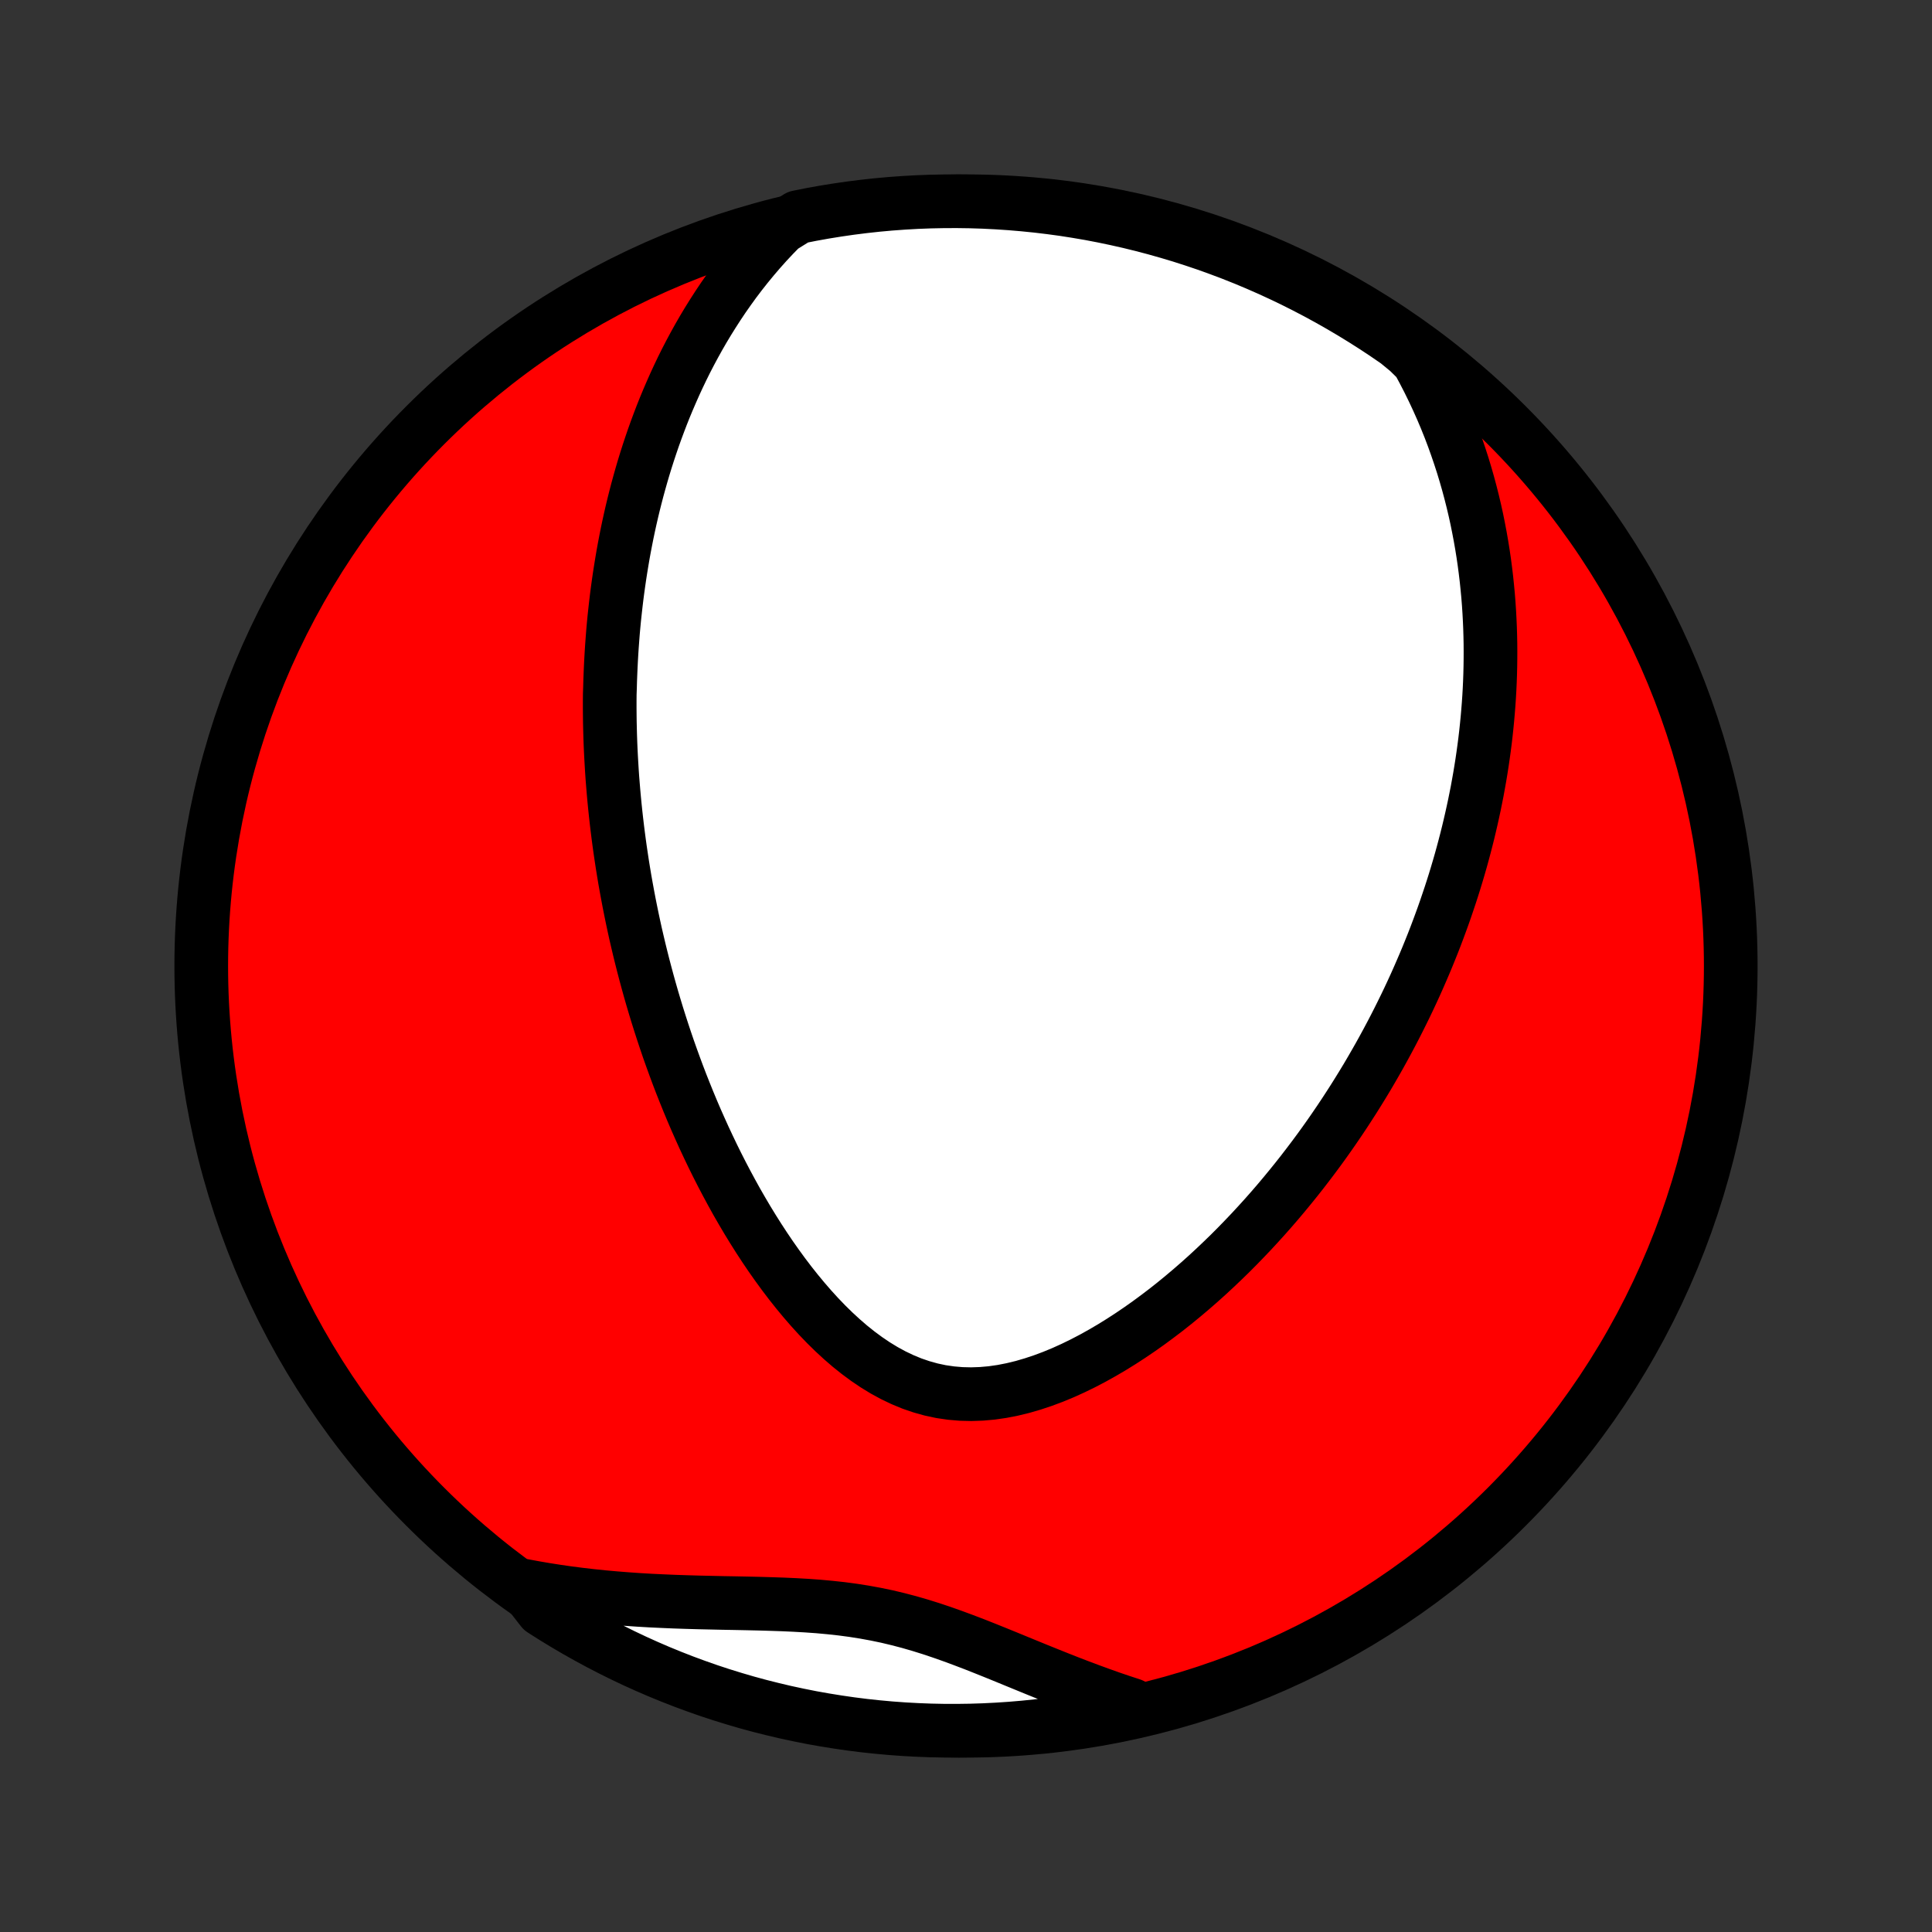 <?xml version="1.0" encoding="utf-8" standalone="no"?>
<!DOCTYPE svg PUBLIC "-//W3C//DTD SVG 1.1//EN"
  "http://www.w3.org/Graphics/SVG/1.1/DTD/svg11.dtd">
<!-- Created with matplotlib (http://matplotlib.org/) -->
<svg height="72pt" version="1.1" viewBox="0 0 72 72" width="72pt" xmlns="http://www.w3.org/2000/svg" xmlns:xlink="http://www.w3.org/1999/xlink">
 <rect x="0" y="0" width="72" height="72" fill="#333333" stroke="none"/>
 <defs>
  <style type="text/css">
*{stroke-linecap:butt;stroke-linejoin:round;}
  </style>
 </defs>
 <g id="figure_1">
  <g id="patch_1">
   <path d="
M0 72
L72 72
L72 0
L0 0
z
" style="fill:none;"/>
  </g>
  <g id="axes_1">
   <g id="PatchCollection_1">
    <defs>
     <path d="
M36 -7.5
C43.558 -7.5 50.808 -10.503 56.153 -15.848
C61.497 -21.192 64.5 -28.442 64.5 -36
C64.5 -43.558 61.497 -50.808 56.153 -56.153
C50.808 -61.497 43.558 -64.5 36 -64.5
C28.442 -64.5 21.192 -61.497 15.848 -56.153
C10.503 -50.808 7.5 -43.558 7.5 -36
C7.5 -28.442 10.503 -21.192 15.848 -15.848
C21.192 -10.503 28.442 -7.5 36 -7.5
z
" id="C0_0_a811fe30f3"/>
     <path d="
M29.117 -63.521
L28.84 -63.238
L28.572 -62.952
L28.314 -62.663
L28.066 -62.373
L27.827 -62.082
L27.596 -61.789
L27.374 -61.496
L27.161 -61.201
L26.955 -60.907
L26.757 -60.611
L26.567 -60.316
L26.383 -60.021
L26.207 -59.727
L26.037 -59.432
L25.874 -59.138
L25.717 -58.845
L25.566 -58.553
L25.421 -58.261
L25.282 -57.97
L25.148 -57.68
L25.02 -57.391
L24.896 -57.103
L24.777 -56.817
L24.663 -56.531
L24.554 -56.246
L24.449 -55.963
L24.348 -55.681
L24.252 -55.4
L24.159 -55.12
L24.07 -54.841
L23.985 -54.564
L23.904 -54.288
L23.826 -54.012
L23.751 -53.738
L23.68 -53.465
L23.612 -53.194
L23.547 -52.923
L23.485 -52.653
L23.426 -52.384
L23.37 -52.117
L23.317 -51.85
L23.266 -51.584
L23.218 -51.319
L23.173 -51.054
L23.13 -50.791
L23.089 -50.528
L23.051 -50.266
L23.015 -50.005
L22.981 -49.744
L22.95 -49.483
L22.921 -49.224
L22.893 -48.964
L22.868 -48.705
L22.845 -48.447
L22.825 -48.188
L22.806 -47.931
L22.789 -47.673
L22.774 -47.415
L22.761 -47.157
L22.75 -46.9
L22.74 -46.642
L22.733 -46.385
L22.724 -46.127
L22.722 -45.87
L22.722 -45.611
L22.724 -45.353
L22.727 -45.094
L22.733 -44.836
L22.74 -44.576
L22.749 -44.316
L22.76 -44.056
L22.773 -43.795
L22.788 -43.533
L22.804 -43.27
L22.822 -43.007
L22.843 -42.743
L22.865 -42.478
L22.889 -42.212
L22.915 -41.946
L22.943 -41.678
L22.973 -41.409
L23.005 -41.139
L23.039 -40.867
L23.075 -40.595
L23.113 -40.321
L23.154 -40.046
L23.196 -39.769
L23.241 -39.491
L23.288 -39.211
L23.338 -38.93
L23.39 -38.647
L23.444 -38.362
L23.501 -38.076
L23.56 -37.788
L23.622 -37.498
L23.686 -37.206
L23.754 -36.913
L23.824 -36.617
L23.897 -36.32
L23.973 -36.02
L24.052 -35.719
L24.134 -35.415
L24.219 -35.109
L24.307 -34.802
L24.399 -34.492
L24.494 -34.18
L24.593 -33.866
L24.695 -33.55
L24.801 -33.231
L24.91 -32.911
L25.024 -32.589
L25.142 -32.264
L25.263 -31.938
L25.389 -31.609
L25.52 -31.279
L25.654 -30.947
L25.793 -30.613
L25.937 -30.277
L26.086 -29.941
L26.239 -29.602
L26.398 -29.263
L26.561 -28.922
L26.73 -28.58
L26.904 -28.238
L27.084 -27.895
L27.269 -27.552
L27.459 -27.209
L27.656 -26.867
L27.858 -26.525
L28.067 -26.184
L28.281 -25.845
L28.502 -25.507
L28.729 -25.172
L28.963 -24.84
L29.203 -24.511
L29.449 -24.187
L29.703 -23.867
L29.963 -23.553
L30.23 -23.245
L30.504 -22.944
L30.785 -22.652
L31.073 -22.369
L31.369 -22.096
L31.671 -21.835
L31.981 -21.587
L32.298 -21.353
L32.622 -21.134
L32.953 -20.932
L33.291 -20.748
L33.635 -20.584
L33.986 -20.439
L34.343 -20.317
L34.705 -20.216
L35.072 -20.138
L35.443 -20.084
L35.818 -20.052
L36.196 -20.043
L36.577 -20.056
L36.959 -20.09
L37.341 -20.145
L37.724 -20.22
L38.107 -20.313
L38.488 -20.424
L38.867 -20.55
L39.244 -20.691
L39.619 -20.846
L39.99 -21.014
L40.357 -21.193
L40.721 -21.383
L41.08 -21.583
L41.435 -21.791
L41.785 -22.008
L42.13 -22.232
L42.469 -22.462
L42.803 -22.698
L43.132 -22.941
L43.456 -23.187
L43.773 -23.438
L44.085 -23.694
L44.391 -23.952
L44.692 -24.214
L44.986 -24.478
L45.275 -24.745
L45.558 -25.014
L45.836 -25.284
L46.107 -25.556
L46.373 -25.83
L46.634 -26.104
L46.888 -26.379
L47.138 -26.655
L47.382 -26.931
L47.621 -27.208
L47.854 -27.485
L48.082 -27.762
L48.306 -28.039
L48.524 -28.315
L48.737 -28.592
L48.946 -28.868
L49.15 -29.143
L49.349 -29.418
L49.544 -29.693
L49.734 -29.967
L49.92 -30.24
L50.102 -30.513
L50.279 -30.785
L50.453 -31.056
L50.622 -31.326
L50.788 -31.596
L50.95 -31.864
L51.108 -32.133
L51.262 -32.4
L51.413 -32.666
L51.56 -32.932
L51.704 -33.197
L51.845 -33.462
L51.982 -33.725
L52.116 -33.988
L52.247 -34.251
L52.375 -34.512
L52.5 -34.773
L52.622 -35.034
L52.741 -35.293
L52.857 -35.553
L52.97 -35.812
L53.081 -36.07
L53.189 -36.328
L53.294 -36.586
L53.397 -36.843
L53.497 -37.1
L53.594 -37.357
L53.689 -37.614
L53.782 -37.87
L53.872 -38.126
L53.959 -38.383
L54.045 -38.639
L54.128 -38.895
L54.209 -39.152
L54.287 -39.408
L54.363 -39.665
L54.437 -39.922
L54.508 -40.179
L54.577 -40.437
L54.644 -40.695
L54.709 -40.954
L54.771 -41.213
L54.831 -41.472
L54.889 -41.733
L54.945 -41.993
L54.998 -42.255
L55.05 -42.517
L55.098 -42.781
L55.145 -43.045
L55.189 -43.31
L55.231 -43.576
L55.27 -43.843
L55.307 -44.111
L55.342 -44.381
L55.374 -44.652
L55.403 -44.924
L55.43 -45.197
L55.454 -45.472
L55.476 -45.749
L55.495 -46.027
L55.511 -46.306
L55.524 -46.588
L55.534 -46.871
L55.541 -47.155
L55.545 -47.442
L55.546 -47.73
L55.544 -48.021
L55.538 -48.313
L55.529 -48.608
L55.516 -48.905
L55.5 -49.204
L55.48 -49.505
L55.456 -49.808
L55.427 -50.114
L55.395 -50.422
L55.358 -50.733
L55.317 -51.045
L55.271 -51.361
L55.22 -51.679
L55.164 -51.999
L55.103 -52.322
L55.037 -52.648
L54.965 -52.976
L54.887 -53.307
L54.803 -53.64
L54.713 -53.976
L54.616 -54.315
L54.513 -54.656
L54.402 -54.999
L54.284 -55.345
L54.159 -55.694
L54.026 -56.045
L53.884 -56.398
L53.734 -56.753
L53.575 -57.11
L53.407 -57.469
L53.23 -57.83
L53.043 -58.192
L52.846 -58.556
L52.475 -58.92
L52.066 -59.256
L51.653 -59.54
L51.235 -59.817
L50.812 -60.086
L50.385 -60.348
L49.953 -60.603
L49.518 -60.85
L49.078 -61.09
L48.634 -61.322
L48.186 -61.547
L47.735 -61.763
L47.279 -61.972
L46.821 -62.173
L46.359 -62.366
L45.894 -62.551
L45.426 -62.727
L44.956 -62.896
L44.482 -63.056
L44.006 -63.209
L43.527 -63.352
L43.046 -63.488
L42.563 -63.615
L42.078 -63.734
L41.591 -63.844
L41.103 -63.946
L40.613 -64.04
L40.121 -64.124
L39.628 -64.201
L39.134 -64.268
L38.64 -64.327
L38.144 -64.377
L37.648 -64.419
L37.151 -64.452
L36.654 -64.477
L36.156 -64.493
L35.659 -64.5
L35.161 -64.498
L34.664 -64.488
L34.168 -64.469
L33.672 -64.441
L33.176 -64.405
L32.682 -64.36
L32.188 -64.306
L31.696 -64.244
L31.205 -64.173
L30.715 -64.094
L30.227 -64.006
L29.741 -63.909
z
" id="C0_1_c6ca445631"/>
     <path d="
M19.501 -12.908
L19.917 -12.831
L20.336 -12.759
L20.759 -12.693
L21.184 -12.632
L21.613 -12.577
L22.046 -12.527
L22.481 -12.482
L22.918 -12.443
L23.358 -12.408
L23.801 -12.377
L24.245 -12.351
L24.691 -12.33
L25.139 -12.311
L25.587 -12.296
L26.036 -12.283
L26.486 -12.273
L26.936 -12.263
L27.386 -12.255
L27.835 -12.246
L28.283 -12.236
L28.73 -12.223
L29.175 -12.208
L29.618 -12.188
L30.058 -12.163
L30.496 -12.132
L30.931 -12.092
L31.362 -12.045
L31.791 -11.988
L32.215 -11.921
L32.636 -11.844
L33.054 -11.757
L33.469 -11.658
L33.881 -11.55
L34.289 -11.432
L34.696 -11.305
L35.099 -11.17
L35.501 -11.028
L35.901 -10.88
L36.3 -10.728
L36.697 -10.571
L37.093 -10.412
L37.488 -10.251
L37.882 -10.089
L38.275 -9.928
L38.668 -9.767
L39.06 -9.609
L39.452 -9.452
L39.843 -9.298
L40.233 -9.148
L40.623 -9.002
L41.012 -8.86
L41.4 -8.722
L41.788 -8.59
L42.175 -8.463
L42.093 -8.341
L41.606 -8.159
L41.118 -8.057
L40.628 -7.963
L40.136 -7.878
L39.643 -7.802
L39.149 -7.734
L38.655 -7.675
L38.159 -7.624
L37.663 -7.582
L37.166 -7.549
L36.669 -7.524
L36.171 -7.508
L35.674 -7.501
L35.177 -7.502
L34.68 -7.512
L34.183 -7.531
L33.687 -7.558
L33.191 -7.594
L32.697 -7.639
L32.203 -7.692
L31.711 -7.754
L31.22 -7.825
L30.73 -7.904
L30.242 -7.991
L29.756 -8.088
L29.272 -8.192
L28.789 -8.306
L28.309 -8.427
L27.831 -8.557
L27.356 -8.696
L26.884 -8.842
L26.414 -8.997
L25.947 -9.161
L25.483 -9.332
L25.022 -9.512
L24.565 -9.699
L24.111 -9.895
L23.661 -10.098
L23.214 -10.31
L22.772 -10.529
L22.333 -10.756
L21.899 -10.991
L21.469 -11.233
L21.043 -11.483
L20.622 -11.74
L20.205 -12.005
z
" id="C0_2_87547dfc4c"/>
    </defs>
    <g clip-path="url(#p1bffca34e9)">
     <use style="fill:#ff0000;stroke:#000000;stroke-width:2.0;" x="0.0" xlink:href="#C0_0_a811fe30f3" y="72.0"/>
    </g>
    <g clip-path="url(#p1bffca34e9)">
     <use style="fill:#ffffff;stroke:#000000;stroke-width:2.0;" x="0.0" xlink:href="#C0_1_c6ca445631" y="72.0"/>
    </g>
    <g clip-path="url(#p1bffca34e9)">
     <use style="fill:#ffffff;stroke:#000000;stroke-width:2.0;" x="0.0" xlink:href="#C0_2_87547dfc4c" y="72.0"/>
    </g>
   </g>
  </g>
 </g>
 <defs>
  <clipPath id="p1bffca34e9">
   <rect height="72.0" width="72.0" x="0.0" y="0.0"/>
  </clipPath>
 </defs>
</svg>
